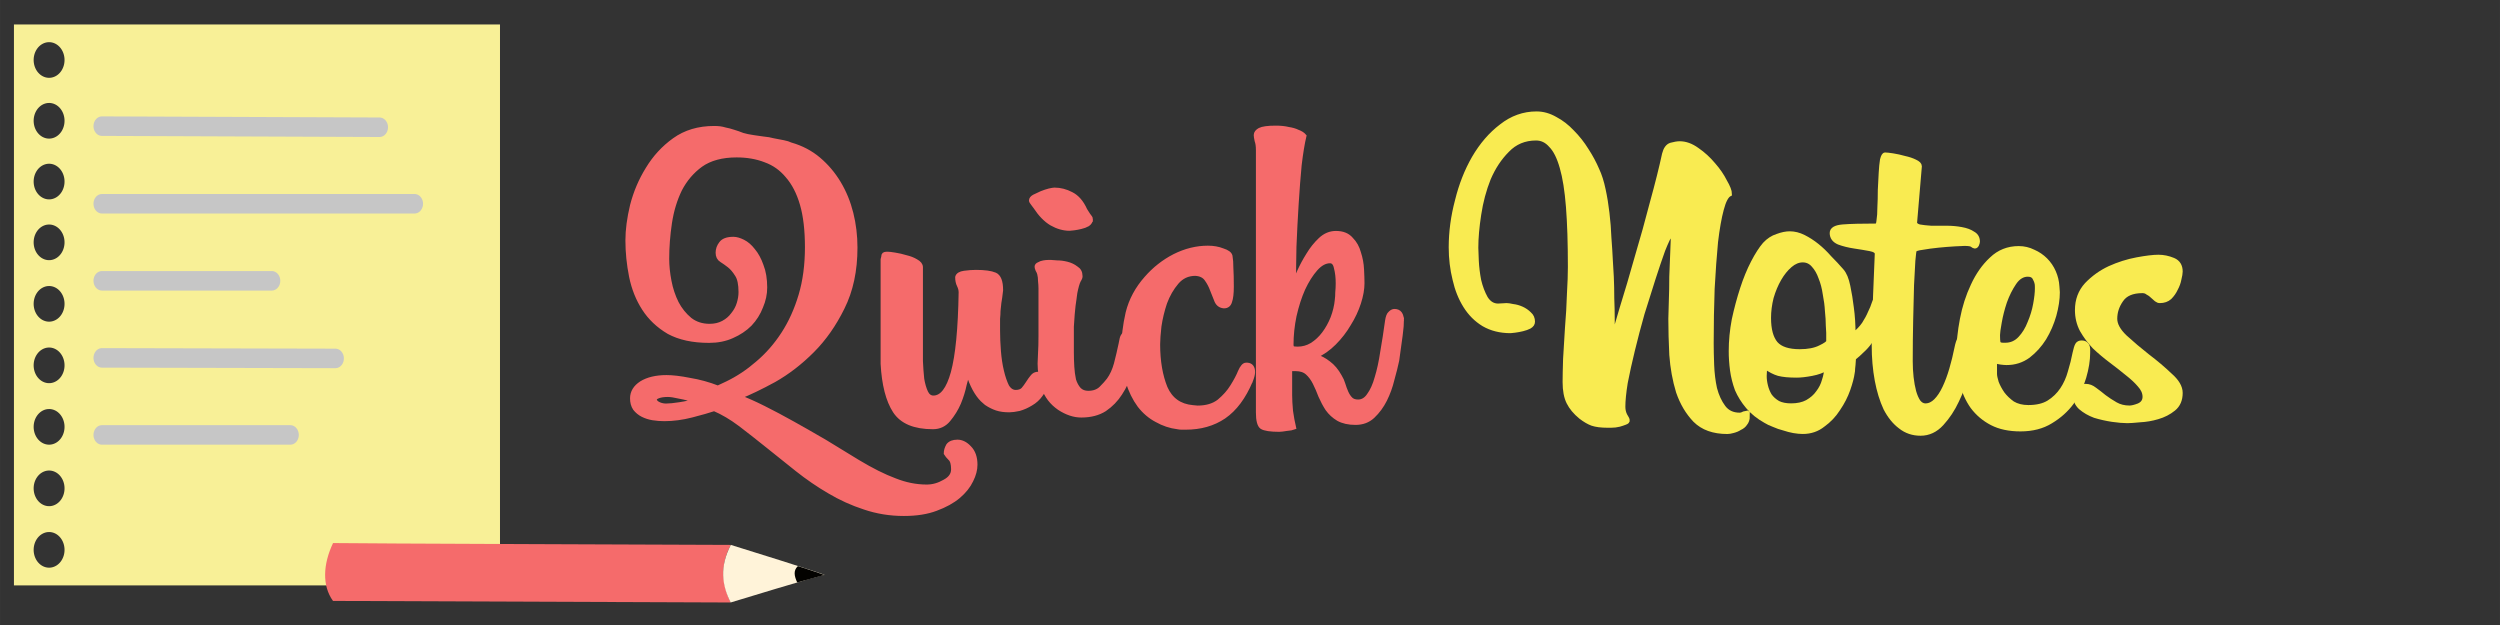 <?xml version="1.0" encoding="UTF-8" standalone="no"?>
<!-- Created with Inkscape (http://www.inkscape.org/) -->

<svg
   xmlns:dc="http://purl.org/dc/elements/1.1/"
   xmlns:cc="http://creativecommons.org/ns#"
   xmlns:rdf="http://www.w3.org/1999/02/22-rdf-syntax-ns#"
   xmlns:svg="http://www.w3.org/2000/svg"
   xmlns="http://www.w3.org/2000/svg"
   xmlns:sodipodi="http://sodipodi.sourceforge.net/DTD/sodipodi-0.dtd"
   xmlns:inkscape="http://www.inkscape.org/namespaces/inkscape"
   width="600"
   height="150"
   viewBox="0 0 158.75 39.688"
   version="1.1"
   id="svg5572"
   inkscape:version="0.92.1 r15371"
   sodipodi:docname="quick-notes-brand-logo.svg">
  <rect x="0" y="0" width="158.75" height="39.688" fill="#333333" stroke="none"/>
  <defs
     id="defs5566" />
  <sodipodi:namedview
     id="base"
     pagecolor="#ffffff"
     bordercolor="#666666"
     borderopacity="1.0"
     inkscape:pageopacity="0.0"
     inkscape:pageshadow="2"
     inkscape:zoom="0.98994949"
     inkscape:cx="320.02394"
     inkscape:cy="72.605142"
     inkscape:document-units="px"
     inkscape:current-layer="layer1"
     showgrid="false"
     units="px"
     inkscape:window-width="1304"
     inkscape:window-height="749"
     inkscape:window-x="-8"
     inkscape:window-y="-8"
     inkscape:window-maximized="1" />
  <g
     inkscape:label="Layer 1"
     inkscape:groupmode="layer"
     id="layer1"
     transform="translate(0,-257.312)">
    <g
       id="g6261"
       transform="translate(-4.009,-0.535)">
      <g
         transform="matrix(0.269,0,0,0.269,4.762,215.491)"
         id="g5564">
        <g
           id="g5550"
           transform="matrix(1,0,0,1.154,1.401,-37.68)">
          <path
             inkscape:connector-curvature="0"
             id="rect5442"
             d="M -0.912,174.103 V 288.841 H 113.825 V 174.103 Z m 8.293,3.621 a 3.645,3.645 0 0 1 2.26,0.782 l 0.029,0.023 a 3.645,3.645 0 0 1 0.562,5.118 3.645,3.645 0 0 1 -5.116,0.575 3.645,3.645 0 0 1 -0.588,-5.115 3.645,3.645 0 0 1 2.854,-1.382 z m 0,12.434 a 3.645,3.645 0 0 1 2.26,0.782 l 0.029,0.023 a 3.645,3.645 0 0 1 0.562,5.118 3.645,3.645 0 0 1 -5.116,0.575 3.645,3.645 0 0 1 -0.588,-5.115 3.645,3.645 0 0 1 2.854,-1.382 z m 0,12.433 a 3.645,3.645 0 0 1 2.26,0.782 l 0.029,0.023 a 3.645,3.645 0 0 1 0.562,5.118 3.645,3.645 0 0 1 -5.116,0.575 3.645,3.645 0 0 1 -0.588,-5.115 3.645,3.645 0 0 1 2.854,-1.382 z m 0,12.434 a 3.645,3.645 0 0 1 2.26,0.782 l 0.029,0.023 a 3.645,3.645 0 0 1 0.562,5.118 3.645,3.645 0 0 1 -5.116,0.575 3.645,3.645 0 0 1 -0.588,-5.115 3.645,3.645 0 0 1 2.854,-1.382 z m 0,12.581 a 3.645,3.645 0 0 1 2.26,0.782 l 0.029,0.023 a 3.645,3.645 0 0 1 0.562,5.118 3.645,3.645 0 0 1 -5.116,0.575 3.645,3.645 0 0 1 -0.588,-5.115 3.645,3.645 0 0 1 2.854,-1.382 z m 0,12.581 a 3.645,3.645 0 0 1 2.26,0.782 l 0.029,0.023 a 3.645,3.645 0 0 1 0.562,5.118 3.645,3.645 0 0 1 -5.116,0.575 3.645,3.645 0 0 1 -0.588,-5.115 3.645,3.645 0 0 1 2.854,-1.382 z m 0,12.581 a 3.645,3.645 0 0 1 2.26,0.782 l 0.029,0.023 a 3.645,3.645 0 0 1 0.562,5.118 3.645,3.645 0 0 1 -5.116,0.575 3.645,3.645 0 0 1 -0.588,-5.115 3.645,3.645 0 0 1 2.854,-1.382 z m 0,12.581 a 3.645,3.645 0 0 1 2.26,0.782 l 0.029,0.023 a 3.645,3.645 0 0 1 0.562,5.118 3.645,3.645 0 0 1 -5.116,0.575 3.645,3.645 0 0 1 -0.588,-5.115 3.645,3.645 0 0 1 2.854,-1.382 z m 0,12.581 a 3.645,3.645 0 0 1 2.26,0.782 l 0.029,0.023 a 3.645,3.645 0 0 1 0.562,5.118 3.645,3.645 0 0 1 -5.116,0.575 3.645,3.645 0 0 1 -0.588,-5.115 3.645,3.645 0 0 1 2.854,-1.382 z"
             style="opacity:1;fill:#f8f097;fill-opacity:1;stroke:none;stroke-width:0.847;stroke-linecap:butt;stroke-linejoin:round;stroke-miterlimit:4;stroke-dasharray:none;stroke-dashoffset:0;stroke-opacity:1;paint-order:markers fill stroke" />
          <path
             sodipodi:nodetypes="cc"
             inkscape:connector-curvature="0"
             id="path5527"
             d="m 19.859,194.901 65.539,0.224"
             style="fill:none;fill-rule:evenodd;stroke:#c6c6c6;stroke-width:3.993;stroke-linecap:round;stroke-linejoin:round;stroke-miterlimit:4;stroke-dasharray:none;stroke-opacity:1" />
          <path
             sodipodi:nodetypes="cc"
             style="fill:none;fill-rule:evenodd;stroke:#c6c6c6;stroke-width:3.993;stroke-linecap:round;stroke-linejoin:round;stroke-miterlimit:4;stroke-dasharray:none;stroke-opacity:1"
             d="M 19.859,210.776 H 93.664"
             id="path5529"
             inkscape:connector-curvature="0" />
          <path
             sodipodi:nodetypes="cc"
             inkscape:connector-curvature="0"
             id="path5531"
             d="M 19.859,226.539 H 59.963"
             style="fill:none;fill-rule:evenodd;stroke:#c6c6c6;stroke-width:3.993;stroke-linecap:round;stroke-linejoin:round;stroke-miterlimit:4;stroke-dasharray:none;stroke-opacity:1" />
          <path
             sodipodi:nodetypes="cc"
             style="fill:none;fill-rule:evenodd;stroke:#c6c6c6;stroke-width:3.993;stroke-linecap:round;stroke-linejoin:round;stroke-miterlimit:4;stroke-dasharray:none;stroke-opacity:1"
             d="m 19.859,242.302 55.119,0.112"
             id="path5533"
             inkscape:connector-curvature="0" />
          <path
             inkscape:connector-curvature="0"
             id="path5537"
             d="M 19.859,258.064 H 64.333"
             style="fill:none;fill-rule:evenodd;stroke:#c6c6c6;stroke-width:3.993;stroke-linecap:round;stroke-linejoin:round;stroke-miterlimit:4;stroke-dasharray:none;stroke-opacity:1"
             sodipodi:nodetypes="cc" />
        </g>
        <g
           id="g5525"
           transform="matrix(-0.516,-0.421,0.421,-0.516,101.581,438.296)">
          <g
             id="g5542"
             transform="rotate(-0.763,-928.075,-286.648)">
            <path
               style="fill:#f56b6b;fill-opacity:1;fill-rule:evenodd;stroke:none;stroke-width:1.852;stroke-linecap:round;stroke-linejoin:round;stroke-miterlimit:4;stroke-dasharray:none;stroke-opacity:1"
               d="m 156.182,151.715 -110.739,87.212 c 6.972,3.445 11.366,8.663 12.637,16.028 0,0 109.103,-85.962 110.84,-87.164 -1.845,-8.001 -6.285,-14.279 -12.738,-16.075 z"
               id="path5516"
               inkscape:connector-curvature="0"
               sodipodi:nodetypes="ccccc" />
            <path
               style="fill:#fff3d9;fill-opacity:1;fill-rule:evenodd;stroke:none;stroke-width:1.852;stroke-linecap:butt;stroke-linejoin:round;stroke-miterlimit:4;stroke-dasharray:none;stroke-opacity:1"
               d="m 45.443,238.927 c 0,0 -18.92,27.511 -19.989,28.313 -1.069,0.802 32.626,-12.285 32.626,-12.285 -1.632,-8.519 -6.386,-13.194 -12.637,-16.028 z"
               id="path5518"
               inkscape:connector-curvature="0"
               sodipodi:nodetypes="cscc" />
            <path
               style="fill:#030200;fill-opacity:1;fill-rule:evenodd;stroke:none;stroke-width:1.852;stroke-linecap:butt;stroke-linejoin:miter;stroke-miterlimit:4;stroke-dasharray:none;stroke-opacity:1"
               d="m 25.47,267.25 5.918,-8.091 c 2.145,1.101 3.763,2.344 3.408,4.695 -3.101,1.153 -6.194,2.332 -9.325,3.396 z"
               id="path5520"
               inkscape:connector-curvature="0"
               sodipodi:nodetypes="cccc" />
          </g>
        </g>
      </g>
      <g
         transform="translate(-9.638,1.076)"
         id="text6151"
         style="font-style:normal;font-variant:normal;font-weight:normal;font-stretch:normal;font-size:25.4px;line-height:125%;font-family:'Dancing Script';-inkscape-font-specification:'Dancing Script';letter-spacing:0px;word-spacing:0px;fill:#000000;fill-opacity:1;stroke:#000000;stroke-width:0.265px;stroke-linecap:butt;stroke-linejoin:miter;stroke-opacity:1"
         aria-label="Quick Notes">
        <path
           inkscape:connector-curvature="0"
           id="path6153"
           style="font-style:normal;font-variant:normal;font-weight:normal;font-stretch:normal;font-size:27.517px;font-family:Billabong;-inkscape-font-specification:Billabong;fill:#f56b6b;fill-opacity:1;stroke:#f56b6b;stroke-width:0.28px;stroke-opacity:1"
           d="m 59.84,281.111 q 1.018,-0.494 1.919,-1.28 0.931,-0.785 1.629,-1.861 0.698,-1.076 1.105,-2.443 0.407,-1.367 0.407,-3.054 0,-1.629 -0.32,-2.734 -0.32,-1.105 -0.931,-1.803 -0.582,-0.698 -1.396,-0.989 -0.814,-0.32 -1.832,-0.32 -1.396,0 -2.268,0.611 -0.843,0.611 -1.338,1.57 -0.465,0.96 -0.64,2.123 -0.174,1.163 -0.174,2.268 0,0.669 0.145,1.425 0.145,0.756 0.465,1.396 0.32,0.611 0.843,1.047 0.523,0.407 1.251,0.407 0.494,0 0.872,-0.204 0.378,-0.204 0.611,-0.523 0.262,-0.32 0.378,-0.698 0.116,-0.378 0.116,-0.727 0,-0.756 -0.233,-1.105 -0.233,-0.378 -0.494,-0.582 -0.262,-0.204 -0.494,-0.349 -0.233,-0.145 -0.233,-0.465 0,-0.32 0.204,-0.582 0.204,-0.291 0.785,-0.291 0.262,0 0.611,0.174 0.349,0.174 0.64,0.553 0.32,0.378 0.523,0.96 0.233,0.582 0.233,1.396 0,0.611 -0.262,1.221 -0.233,0.611 -0.698,1.105 -0.465,0.465 -1.134,0.756 -0.64,0.291 -1.454,0.291 -1.541,0 -2.559,-0.553 -0.989,-0.582 -1.57,-1.483 -0.582,-0.902 -0.814,-2.036 -0.233,-1.163 -0.233,-2.297 0,-0.989 0.291,-2.21 0.32,-1.25 0.989,-2.327 0.669,-1.105 1.687,-1.832 1.047,-0.756 2.53,-0.756 0.407,0 0.669,0.087 0.291,0.058 0.553,0.145 0.291,0.087 0.582,0.204 0.291,0.087 0.698,0.145 0.262,0.029 0.611,0.087 0.349,0.029 0.669,0.116 0.349,0.058 0.611,0.116 0.291,0.058 0.465,0.145 1.018,0.291 1.774,0.931 0.756,0.64 1.28,1.512 0.523,0.872 0.785,1.919 0.262,1.047 0.262,2.181 0,2.181 -0.814,3.81 -0.785,1.599 -1.919,2.734 -1.134,1.134 -2.414,1.861 -1.28,0.698 -2.239,1.076 0.698,0.262 1.57,0.698 0.872,0.436 1.861,0.989 0.989,0.553 2.036,1.163 1.047,0.64 2.094,1.28 1.309,0.785 2.327,1.163 1.018,0.407 2.036,0.407 0.582,0 1.134,-0.32 0.553,-0.291 0.553,-0.785 0,-0.523 -0.204,-0.698 -0.174,-0.174 -0.262,-0.32 0,-0.233 0.145,-0.494 0.174,-0.233 0.582,-0.233 0.407,0 0.756,0.378 0.378,0.378 0.378,1.076 0,0.465 -0.262,0.989 -0.262,0.553 -0.814,1.018 -0.553,0.465 -1.425,0.785 -0.843,0.32 -2.036,0.32 -1.309,0 -2.501,-0.407 -1.163,-0.378 -2.239,-1.018 -1.047,-0.611 -2.036,-1.396 -0.96,-0.756 -1.89,-1.512 -0.902,-0.727 -1.745,-1.367 -0.814,-0.611 -1.629,-0.96 -0.523,0.174 -1.425,0.407 -0.902,0.233 -1.745,0.233 -0.349,0 -0.727,-0.058 -0.349,-0.058 -0.64,-0.204 -0.291,-0.145 -0.494,-0.407 -0.174,-0.262 -0.174,-0.64 0,-0.582 0.582,-0.96 0.611,-0.378 1.599,-0.378 0.582,0 1.454,0.174 0.902,0.145 1.803,0.494 z m -4.595,1.134 q 0.058,0.116 0.262,0.204 0.204,0.087 0.436,0.087 0.32,0 0.872,-0.087 0.582,-0.087 0.989,-0.233 -0.494,-0.174 -0.989,-0.262 -0.494,-0.116 -0.756,-0.116 -0.378,0 -0.611,0.087 -0.233,0.087 -0.233,0.204 0,0.087 0.029,0.116 z" />
        <path
           inkscape:connector-curvature="0"
           id="path6155"
           style="font-style:normal;font-variant:normal;font-weight:normal;font-stretch:normal;font-size:27.517px;font-family:Billabong;-inkscape-font-specification:Billabong;fill:#f56b6b;fill-opacity:1;stroke:#f56b6b;stroke-width:0.265px;stroke-opacity:1"
           d="m 76.026,282.161 q -0.55,-0.55 -0.908,-1.679 -0.083,0.165 -0.22,0.715 -0.11,0.55 -0.358,1.156 -0.248,0.578 -0.66,1.073 -0.385,0.468 -0.991,0.468 -1.761,0 -2.421,-1.018 -0.66,-1.018 -0.77,-2.999 v -6.632 q 0.055,-0.193 0.055,-0.275 0.028,-0.083 0.248,-0.083 0.138,0 0.468,0.055 0.358,0.055 0.715,0.165 0.358,0.083 0.633,0.248 0.303,0.165 0.303,0.385 v 4.87 q 0,0.495 0,1.101 0.028,0.605 0.083,1.128 0.083,0.495 0.248,0.853 0.165,0.33 0.468,0.33 0.798,0 1.238,-1.596 0.44,-1.623 0.495,-5.091 0,-0.22 -0.11,-0.44 -0.11,-0.22 -0.11,-0.523 0.055,-0.22 0.44,-0.275 0.413,-0.055 0.743,-0.055 0.826,0 1.211,0.165 0.385,0.165 0.385,0.991 -0.055,0.495 -0.11,0.798 -0.028,0.275 -0.055,0.523 0,0.22 -0.028,0.495 0,0.248 0,0.743 0,0.633 0.055,1.321 0.055,0.688 0.193,1.266 0.138,0.578 0.33,0.963 0.22,0.358 0.55,0.358 0.303,0 0.468,-0.165 0.165,-0.193 0.303,-0.413 0.138,-0.22 0.275,-0.385 0.138,-0.193 0.385,-0.193 0.22,0 0.33,0.165 0.11,0.138 0.11,0.275 0,0.523 -0.275,0.881 -0.248,0.358 -0.633,0.578 -0.358,0.22 -0.743,0.33 -0.385,0.083 -0.633,0.083 -0.468,0 -0.798,-0.11 -0.33,-0.11 -0.66,-0.33 z" />
        <path
           inkscape:connector-curvature="0"
           id="path6157"
           style="font-style:normal;font-variant:normal;font-weight:normal;font-stretch:normal;font-size:27.517px;font-family:Billabong;-inkscape-font-specification:Billabong;fill:#f56b6b;fill-opacity:1;stroke:#f56b6b;stroke-width:0.265px;stroke-opacity:1"
           d="m 82.915,270.687 q 0,0.193 -0.193,0.33 -0.193,0.11 -0.44,0.165 -0.22,0.055 -0.44,0.083 -0.22,0.028 -0.275,0.028 -0.578,0 -1.156,-0.33 -0.55,-0.33 -1.018,-1.046 -0.055,-0.083 -0.165,-0.22 -0.11,-0.138 -0.11,-0.193 0,-0.138 0.193,-0.248 0.22,-0.11 0.468,-0.22 0.275,-0.11 0.495,-0.165 0.248,-0.055 0.33,-0.055 0.55,0 1.073,0.275 0.55,0.275 0.881,1.018 0.055,0.083 0.193,0.303 0.165,0.193 0.165,0.275 z m 2.807,8.338 q -0.083,0.66 -0.303,1.376 -0.22,0.715 -0.633,1.348 -0.385,0.605 -0.991,1.018 -0.605,0.385 -1.486,0.385 -0.688,0 -1.403,-0.468 -0.715,-0.495 -0.991,-1.293 -0.248,-0.798 -0.248,-1.541 0,-0.22 0.028,-0.66 0.028,-0.44 0.028,-1.073 v -3.027 q 0,-0.22 -0.028,-0.468 0,-0.248 -0.055,-0.468 -0.028,-0.11 -0.11,-0.248 -0.055,-0.138 -0.055,-0.193 0,-0.11 0.138,-0.165 0.138,-0.083 0.303,-0.11 0.165,-0.028 0.303,-0.028 0.165,0 0.165,0 0.083,0 0.385,0.028 0.303,0 0.633,0.083 0.33,0.083 0.578,0.275 0.275,0.165 0.275,0.495 0.028,0.083 -0.11,0.303 -0.11,0.22 -0.22,0.77 -0.028,0.22 -0.055,0.413 -0.028,0.165 -0.055,0.385 -0.028,0.22 -0.055,0.55 -0.028,0.303 -0.055,0.798 v 1.651 q 0,0.44 0.028,0.908 0.028,0.44 0.11,0.826 0.11,0.358 0.33,0.605 0.22,0.22 0.578,0.22 0.523,0 0.826,-0.303 0.303,-0.303 0.468,-0.523 0.303,-0.413 0.468,-1.018 0.165,-0.633 0.303,-1.293 l 0.055,-0.275 q 0.083,-0.413 0.495,-0.413 0.413,0 0.413,0.578 v 0.138 z" />
        <path
           inkscape:connector-curvature="0"
           id="path6159"
           style="font-style:normal;font-variant:normal;font-weight:normal;font-stretch:normal;font-size:27.517px;font-family:Billabong;-inkscape-font-specification:Billabong;fill:#f56b6b;fill-opacity:1;stroke:#f56b6b;stroke-width:0.265px;stroke-opacity:1"
           d="m 93.072,280.951 q -0.66,1.568 -1.706,2.284 -1.018,0.688 -2.421,0.688 -0.138,0 -0.275,0 -0.11,0 -0.248,-0.028 -0.688,-0.083 -1.321,-0.44 -0.633,-0.33 -1.101,-0.936 -0.468,-0.633 -0.743,-1.513 -0.275,-0.908 -0.275,-2.064 0,-1.101 0.275,-2.311 0.303,-1.211 1.183,-2.201 0.77,-0.881 1.789,-1.403 1.046,-0.523 2.119,-0.523 0.523,0 0.936,0.165 0.44,0.138 0.495,0.358 0.055,0.303 0.055,0.77 0.028,0.44 0.028,1.183 0,0.633 -0.11,0.936 -0.083,0.303 -0.385,0.303 -0.33,-0.028 -0.468,-0.33 -0.138,-0.33 -0.275,-0.688 -0.138,-0.385 -0.358,-0.688 -0.22,-0.33 -0.715,-0.358 -0.715,0 -1.183,0.55 -0.468,0.55 -0.743,1.293 -0.248,0.743 -0.358,1.486 -0.083,0.743 -0.083,1.156 0,1.596 0.468,2.752 0.495,1.128 1.734,1.238 l 0.303,0.028 q 0.853,0 1.376,-0.413 0.523,-0.44 0.826,-0.936 0.33,-0.523 0.495,-0.936 0.193,-0.44 0.385,-0.44 h 0.083 q 0.358,0.028 0.358,0.468 0,0.193 -0.138,0.55 z" />
        <path
           inkscape:connector-curvature="0"
           id="path6161"
           style="font-style:normal;font-variant:normal;font-weight:normal;font-stretch:normal;font-size:27.517px;font-family:Billabong;-inkscape-font-specification:Billabong;fill:#f56b6b;fill-opacity:1;stroke:#f56b6b;stroke-width:0.265px;stroke-opacity:1"
           d="m 102.668,277.153 q 0,0.22 -0.083,0.908 -0.083,0.66 -0.22,1.596 -0.11,0.523 -0.303,1.211 -0.165,0.688 -0.468,1.293 -0.303,0.605 -0.77,1.046 -0.44,0.413 -1.101,0.413 -0.66,0 -1.101,-0.248 -0.413,-0.248 -0.688,-0.633 -0.248,-0.385 -0.44,-0.826 -0.165,-0.44 -0.358,-0.826 -0.193,-0.385 -0.468,-0.633 -0.275,-0.248 -0.743,-0.248 h -0.358 v 1.651 q 0,0.413 0.055,1.018 0.083,0.578 0.193,1.046 -0.138,0.055 -0.468,0.083 -0.33,0.055 -0.468,0.055 -0.826,0 -1.101,-0.165 -0.248,-0.165 -0.248,-0.936 V 266.312 q 0,-0.385 -0.083,-0.605 -0.055,-0.248 -0.055,-0.358 0,-0.193 0.248,-0.33 0.275,-0.138 1.018,-0.138 0.468,0 0.798,0.083 0.358,0.055 0.578,0.165 0.303,0.11 0.44,0.275 -0.165,0.688 -0.303,1.844 -0.11,1.156 -0.193,2.504 -0.083,1.321 -0.138,2.669 -0.028,1.321 -0.028,2.394 0.11,-0.248 0.33,-0.798 0.248,-0.55 0.578,-1.073 0.33,-0.55 0.77,-0.963 0.44,-0.413 0.991,-0.413 0.633,0 0.963,0.385 0.358,0.358 0.495,0.881 0.165,0.495 0.193,1.046 0.028,0.523 0.028,0.881 0,0.55 -0.22,1.238 -0.22,0.688 -0.633,1.348 -0.385,0.66 -0.936,1.211 -0.55,0.55 -1.183,0.826 0.44,0.138 0.826,0.44 0.413,0.303 0.715,0.853 0.138,0.22 0.22,0.495 0.083,0.275 0.193,0.523 0.11,0.248 0.275,0.413 0.165,0.165 0.468,0.165 0.413,0 0.688,-0.413 0.303,-0.413 0.495,-1.101 0.22,-0.715 0.358,-1.651 0.165,-0.936 0.303,-1.954 0.055,-0.385 0.193,-0.495 0.138,-0.138 0.275,-0.138 0.468,0 0.468,0.633 z m -4.127,-1.348 q 0.028,-0.22 0.028,-0.468 0.028,-0.275 0.028,-0.578 0,-0.55 -0.11,-0.963 -0.083,-0.44 -0.385,-0.44 -0.468,0 -0.908,0.495 -0.44,0.495 -0.798,1.266 -0.33,0.743 -0.55,1.706 -0.193,0.936 -0.193,1.844 0,0.11 0.055,0.193 0.055,0.055 0.33,0.055 0.495,0 0.908,-0.248 0.44,-0.275 0.77,-0.715 0.33,-0.44 0.55,-0.991 0.22,-0.578 0.275,-1.156 z" />
        <path
           inkscape:connector-curvature="0"
           id="path6163"
           style="font-style:normal;font-variant:normal;font-weight:normal;font-stretch:normal;font-size:27.517px;font-family:Billabong;-inkscape-font-specification:Billabong;fill:#f9eb51;fill-opacity:1;stroke:#f9eb51;stroke-width:0.293px;stroke-opacity:1"
           d="m 124.615,283.207 q 0,0.275 -0.153,0.458 -0.122,0.183 -0.336,0.275 -0.183,0.122 -0.427,0.183 -0.214,0.061 -0.366,0.061 -1.312,0 -2.044,-0.732 -0.702,-0.732 -1.068,-1.8 -0.336,-1.098 -0.427,-2.349 -0.061,-1.251 -0.061,-2.288 0,-0.305 0.03,-1.068 0.03,-0.793 0.03,-1.617 0.03,-0.854 0.061,-1.525 0.03,-0.671 0.03,-0.793 0,-0.397 -0.153,-0.397 -0.183,0.275 -0.488,1.037 -0.275,0.763 -0.61,1.8 -0.336,1.037 -0.702,2.227 -0.336,1.19 -0.61,2.318 -0.275,1.129 -0.458,2.074 -0.152,0.946 -0.152,1.525 0,0.305 0.122,0.549 0.153,0.244 0.153,0.305 0.03,0.092 -0.153,0.153 -0.153,0.061 -0.366,0.122 -0.244,0.061 -0.519,0.061 h -0.214 q -0.61,0 -0.976,-0.122 -0.336,-0.122 -0.732,-0.427 -0.519,-0.427 -0.763,-0.915 -0.244,-0.488 -0.244,-1.281 0,-0.519 0.03,-1.464 0.061,-0.946 0.122,-2.013 0.091,-1.068 0.122,-2.105 0.061,-1.037 0.061,-1.739 0,-2.257 -0.122,-3.813 -0.122,-1.556 -0.397,-2.501 -0.275,-0.976 -0.702,-1.403 -0.397,-0.458 -0.946,-0.458 -1.098,0 -1.83,0.763 -0.732,0.732 -1.19,1.8 -0.427,1.068 -0.61,2.288 -0.183,1.19 -0.183,2.105 0,0.214 0.03,0.824 0.03,0.61 0.152,1.251 0.153,0.641 0.427,1.129 0.305,0.488 0.793,0.488 l 0.549,-0.03 q 0.122,0 0.397,0.061 0.275,0.03 0.549,0.153 0.275,0.122 0.488,0.336 0.214,0.183 0.214,0.488 0,0.183 -0.214,0.305 -0.183,0.092 -0.427,0.152 -0.244,0.061 -0.488,0.092 -0.214,0.03 -0.275,0.03 -0.976,0 -1.708,-0.427 -0.702,-0.427 -1.159,-1.159 -0.458,-0.732 -0.671,-1.678 -0.244,-0.976 -0.244,-2.044 0,-1.464 0.397,-2.959 0.366,-1.495 1.068,-2.715 0.732,-1.251 1.739,-2.013 1.007,-0.793 2.227,-0.793 0.61,0 1.19,0.336 0.58,0.305 1.068,0.824 0.519,0.519 0.915,1.159 0.397,0.61 0.671,1.251 0.244,0.519 0.397,1.251 0.153,0.702 0.244,1.495 0.091,0.763 0.122,1.556 0.061,0.793 0.091,1.434 0.03,0.397 0.061,1.037 0.03,0.641 0.03,1.373 0.03,0.702 0.03,1.434 0,0.702 0,1.281 0.183,-0.671 0.61,-2.105 0.458,-1.464 0.946,-3.203 0.519,-1.739 0.976,-3.508 0.488,-1.769 0.763,-3.05 0.122,-0.488 0.427,-0.58 0.336,-0.091 0.549,-0.091 0.549,0 1.098,0.397 0.58,0.397 1.037,0.946 0.458,0.519 0.732,1.068 0.305,0.519 0.305,0.793 -0.305,0.153 -0.519,0.976 -0.214,0.793 -0.366,2.074 -0.122,1.281 -0.214,2.959 -0.061,1.647 -0.061,3.477 0,0.58 0.03,1.373 0.03,0.793 0.183,1.495 0.183,0.702 0.549,1.19 0.366,0.488 1.037,0.488 0.061,0 0.153,-0.03 0.091,-0.061 0.275,-0.091 0.061,0.183 0.061,0.214 z" />
        <path
           inkscape:connector-curvature="0"
           id="path6165"
           style="font-style:normal;font-variant:normal;font-weight:normal;font-stretch:normal;font-size:27.517px;font-family:Billabong;-inkscape-font-specification:Billabong;fill:#f9eb51;fill-opacity:1;stroke:#f9eb51;stroke-width:0.265px;stroke-opacity:1"
           d="m 132.855,275.557 q 0.11,-0.193 0.385,-0.193 0.138,0 0.193,0.165 0.055,0.165 0.055,0.275 -0.028,0.853 -0.385,1.541 -0.33,0.66 -0.715,1.156 -0.22,0.303 -0.495,0.55 -0.248,0.248 -0.523,0.468 -0.028,0.468 -0.055,0.66 0,0.165 -0.028,0.275 -0.055,0.413 -0.275,1.046 -0.22,0.633 -0.633,1.238 -0.385,0.605 -0.963,1.018 -0.55,0.44 -1.293,0.44 -0.248,0 -0.578,-0.055 -0.303,-0.055 -0.633,-0.165 -0.33,-0.083 -0.633,-0.22 -0.303,-0.11 -0.523,-0.248 -0.688,-0.385 -1.128,-0.908 -0.44,-0.523 -0.688,-1.101 -0.22,-0.605 -0.303,-1.211 -0.083,-0.633 -0.083,-1.211 0,-0.991 0.193,-2.009 0.22,-1.018 0.523,-1.954 0.303,-0.936 0.688,-1.679 0.385,-0.743 0.743,-1.156 0.358,-0.385 0.798,-0.523 0.44,-0.165 0.798,-0.165 0.44,0 0.881,0.22 0.44,0.22 0.853,0.55 0.413,0.33 0.798,0.77 0.413,0.413 0.77,0.826 0.275,0.303 0.413,0.991 0.138,0.66 0.22,1.348 0.055,0.385 0.083,0.826 0.028,0.44 0.028,0.908 0.413,-0.33 0.66,-0.688 0.248,-0.385 0.385,-0.715 0.165,-0.33 0.248,-0.605 0.11,-0.303 0.22,-0.468 z m -3.109,2.366 q 0,-0.11 -0.028,-0.495 0,-0.385 -0.055,-0.908 -0.028,-0.523 -0.138,-1.073 -0.083,-0.578 -0.275,-1.046 -0.165,-0.468 -0.44,-0.77 -0.275,-0.33 -0.688,-0.33 -0.413,0 -0.798,0.33 -0.385,0.33 -0.688,0.853 -0.303,0.523 -0.495,1.183 -0.165,0.66 -0.165,1.293 0,1.101 0.44,1.623 0.44,0.495 1.513,0.495 0.798,0 1.293,-0.248 0.523,-0.248 0.523,-0.385 v -0.523 z m -0.138,2.256 q -0.33,0.22 -0.908,0.33 -0.578,0.11 -0.963,0.11 -0.743,0 -1.156,-0.11 -0.385,-0.11 -0.853,-0.44 l -0.028,0.578 q 0,0.303 0.083,0.633 0.083,0.33 0.248,0.605 0.193,0.275 0.523,0.468 0.33,0.165 0.826,0.165 0.605,0 1.018,-0.22 0.44,-0.248 0.688,-0.605 0.275,-0.358 0.385,-0.77 0.138,-0.413 0.138,-0.743 z" />
        <path
           inkscape:connector-curvature="0"
           id="path6167"
           style="font-style:normal;font-variant:normal;font-weight:normal;font-stretch:normal;font-size:27.517px;font-family:Billabong;-inkscape-font-specification:Billabong;fill:#f9eb51;fill-opacity:1;stroke:#f9eb51;stroke-width:0.265px;stroke-opacity:1"
           d="m 132.635,278.447 q 0.028,-1.403 0.083,-2.862 0.055,-1.458 0.11,-2.697 0,-0.22 -0.44,-0.303 -0.44,-0.083 -0.991,-0.165 -0.55,-0.083 -0.991,-0.248 -0.44,-0.193 -0.44,-0.605 0,-0.358 0.715,-0.413 0.715,-0.055 2.119,-0.055 0.11,0 0.138,-0.33 0.055,-0.33 0.055,-0.826 0.028,-0.523 0.028,-1.101 0.028,-0.578 0.055,-1.073 0.028,-0.523 0.083,-0.853 0.083,-0.33 0.193,-0.33 0.138,0 0.495,0.055 0.358,0.055 0.743,0.165 0.385,0.083 0.66,0.22 0.303,0.138 0.303,0.303 l -0.303,3.577 q 0,0.165 0.275,0.248 0.303,0.055 0.743,0.083 0.468,0 0.963,0 0.523,0 0.963,0.083 0.468,0.083 0.743,0.275 0.303,0.165 0.303,0.523 0,0.055 -0.055,0.193 -0.055,0.11 -0.138,0.11 -0.055,0 -0.165,-0.083 -0.083,-0.083 -0.495,-0.083 -0.11,0 -0.605,0.028 -0.495,0.028 -1.046,0.083 -0.55,0.055 -1.018,0.138 -0.44,0.055 -0.495,0.165 -0.028,0.055 -0.083,0.66 -0.028,0.578 -0.083,1.541 -0.028,0.963 -0.055,2.229 -0.028,1.238 -0.028,2.614 0,0.523 0.055,1.018 0.055,0.495 0.165,0.908 0.11,0.385 0.275,0.633 0.193,0.248 0.44,0.248 0.358,0 0.66,-0.303 0.303,-0.303 0.55,-0.826 0.248,-0.523 0.44,-1.183 0.193,-0.66 0.33,-1.348 0.083,-0.413 0.193,-0.578 0.11,-0.193 0.33,-0.193 0.193,0 0.33,0.138 0.165,0.11 0.165,0.55 0,0.275 -0.028,0.358 -0.083,0.495 -0.33,1.376 -0.22,0.853 -0.633,1.706 -0.385,0.826 -0.963,1.458 -0.578,0.633 -1.348,0.633 -0.743,0 -1.293,-0.44 -0.55,-0.413 -0.936,-1.156 -0.358,-0.77 -0.55,-1.789 -0.193,-1.046 -0.193,-2.229 z" />
        <path
           inkscape:connector-curvature="0"
           id="path6169"
           style="font-style:normal;font-variant:normal;font-weight:normal;font-stretch:normal;font-size:27.517px;font-family:Billabong;-inkscape-font-specification:Billabong;fill:#f9eb51;fill-opacity:1;stroke:#f9eb51;stroke-width:0.265px;stroke-opacity:1"
           d="m 146.24,279.19 q 0,0.688 -0.248,1.541 -0.248,0.853 -0.77,1.596 -0.523,0.715 -1.348,1.211 -0.798,0.495 -1.926,0.495 -1.073,0 -1.816,-0.385 -0.743,-0.385 -1.238,-1.046 -0.468,-0.66 -0.688,-1.541 -0.193,-0.908 -0.193,-1.899 0,-0.963 0.22,-2.119 0.22,-1.156 0.688,-2.146 0.468,-1.018 1.183,-1.679 0.715,-0.688 1.734,-0.688 0.495,0 0.936,0.22 0.44,0.193 0.77,0.523 0.33,0.33 0.523,0.77 0.193,0.44 0.22,0.908 l 0.028,0.385 q 0,0.66 -0.22,1.458 -0.22,0.77 -0.633,1.458 -0.413,0.66 -1.018,1.128 -0.605,0.44 -1.376,0.44 -0.138,0 -0.358,-0.028 -0.193,-0.028 -0.385,-0.083 v 0.798 q 0,0.193 0.11,0.55 0.138,0.358 0.385,0.715 0.248,0.33 0.633,0.605 0.413,0.248 0.991,0.248 0.798,0 1.293,-0.303 0.523,-0.33 0.853,-0.826 0.33,-0.495 0.495,-1.101 0.193,-0.633 0.303,-1.211 0.083,-0.385 0.165,-0.523 0.083,-0.138 0.275,-0.138 0.413,0 0.413,0.468 z m -3.247,-4.265 q 0,-0.22 -0.138,-0.468 -0.11,-0.248 -0.44,-0.248 -0.495,0 -0.853,0.523 -0.358,0.523 -0.605,1.211 -0.22,0.66 -0.33,1.293 -0.11,0.605 -0.11,0.798 v 0.083 q 0,0.248 0.028,0.413 0.055,0.138 0.303,0.138 h 0.138 q 0.55,0 0.936,-0.413 0.385,-0.413 0.605,-0.991 0.248,-0.578 0.358,-1.183 0.11,-0.605 0.11,-0.991 z" />
        <path
           inkscape:connector-curvature="0"
           id="path6171"
           style="font-style:normal;font-variant:normal;font-weight:normal;font-stretch:normal;font-size:27.517px;font-family:Billabong;-inkscape-font-specification:Billabong;fill:#f9eb51;fill-opacity:1;stroke:#f9eb51;stroke-width:0.265px;stroke-opacity:1"
           d="m 152.116,281.721 q 0,0.66 -0.44,1.018 -0.44,0.358 -1.018,0.523 -0.55,0.165 -1.128,0.193 -0.55,0.055 -0.798,0.055 -0.385,0 -0.963,-0.083 -0.55,-0.083 -1.101,-0.248 -0.523,-0.193 -0.908,-0.523 -0.358,-0.33 -0.358,-0.826 0,-0.303 0.22,-0.413 0.248,-0.138 0.468,-0.138 0.303,0 0.578,0.22 0.303,0.22 0.605,0.468 0.33,0.248 0.715,0.468 0.385,0.22 0.881,0.22 0.22,0 0.578,-0.138 0.385,-0.165 0.385,-0.55 0,-0.385 -0.33,-0.743 -0.303,-0.358 -0.798,-0.743 -0.468,-0.385 -1.018,-0.798 -0.55,-0.413 -1.046,-0.881 -0.468,-0.495 -0.798,-1.073 -0.303,-0.578 -0.303,-1.266 0,-0.963 0.605,-1.623 0.633,-0.66 1.458,-1.046 0.853,-0.385 1.734,-0.55 0.881,-0.165 1.376,-0.165 0.468,0 0.936,0.193 0.468,0.193 0.468,0.743 0,0.165 -0.083,0.495 -0.055,0.303 -0.22,0.605 -0.138,0.303 -0.385,0.55 -0.248,0.22 -0.633,0.22 -0.11,0 -0.22,-0.083 -0.11,-0.11 -0.248,-0.22 -0.138,-0.138 -0.303,-0.22 -0.138,-0.11 -0.33,-0.11 -0.963,0 -1.348,0.578 -0.385,0.55 -0.385,1.183 0,0.55 0.633,1.156 0.66,0.605 1.431,1.211 0.798,0.605 1.431,1.211 0.66,0.578 0.66,1.128 z" />
      </g>
    </g>
  </g>
</svg>
